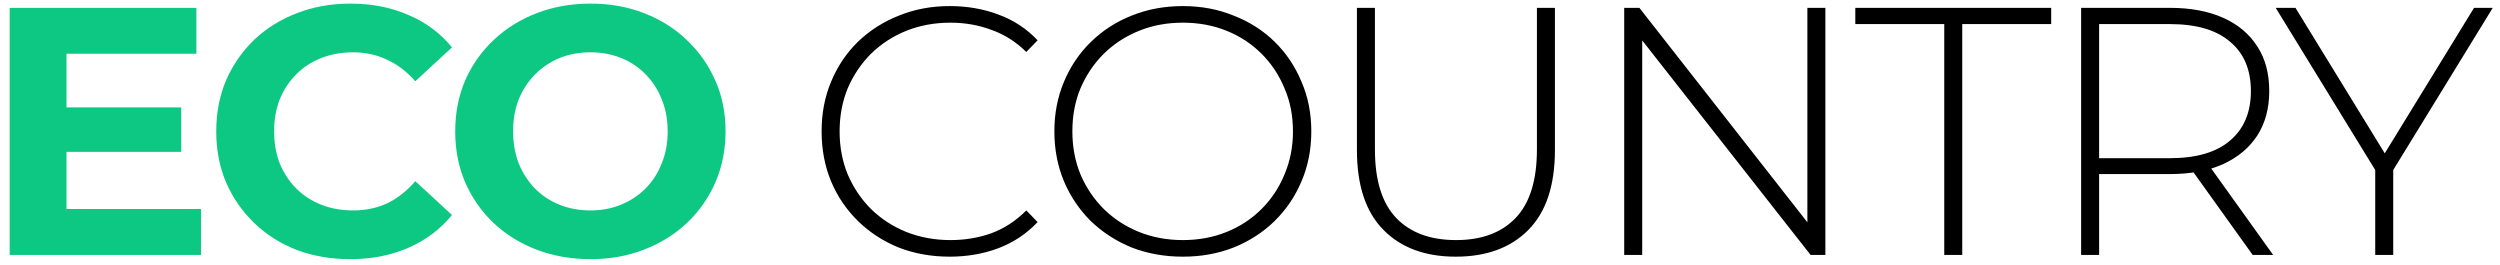 <svg width="255" height="27" viewBox="0 0 255 27" fill="none" xmlns="http://www.w3.org/2000/svg">
<path d="M6.352 10.952H18.484V15.488H6.352V10.952ZM6.784 21.32H20.5V26H0.988V0.8H20.032V5.48H6.784V21.32ZM35.7 26.432C33.756 26.432 31.944 26.12 30.264 25.496C28.608 24.848 27.168 23.936 25.944 22.76C24.72 21.584 23.76 20.204 23.064 18.62C22.392 17.036 22.056 15.296 22.056 13.4C22.056 11.504 22.392 9.764 23.064 8.18C23.76 6.596 24.72 5.216 25.944 4.04C27.192 2.864 28.644 1.964 30.3 1.34C31.956 0.692 33.768 0.368 35.736 0.368C37.92 0.368 39.888 0.752 41.64 1.52C43.416 2.264 44.904 3.368 46.104 4.832L42.36 8.288C41.496 7.304 40.536 6.572 39.48 6.092C38.424 5.588 37.272 5.336 36.024 5.336C34.848 5.336 33.768 5.528 32.784 5.912C31.8 6.296 30.948 6.848 30.228 7.568C29.508 8.288 28.944 9.14 28.536 10.124C28.152 11.108 27.96 12.2 27.96 13.4C27.96 14.6 28.152 15.692 28.536 16.676C28.944 17.66 29.508 18.512 30.228 19.232C30.948 19.952 31.8 20.504 32.784 20.888C33.768 21.272 34.848 21.464 36.024 21.464C37.272 21.464 38.424 21.224 39.48 20.744C40.536 20.24 41.496 19.484 42.36 18.476L46.104 21.932C44.904 23.396 43.416 24.512 41.64 25.28C39.888 26.048 37.908 26.432 35.7 26.432ZM60.255 26.432C58.263 26.432 56.415 26.108 54.711 25.46C53.031 24.812 51.567 23.9 50.319 22.724C49.095 21.548 48.135 20.168 47.439 18.584C46.767 17 46.431 15.272 46.431 13.4C46.431 11.528 46.767 9.8 47.439 8.216C48.135 6.632 49.107 5.252 50.355 4.076C51.603 2.9 53.067 1.988 54.747 1.34C56.427 0.692 58.251 0.368 60.219 0.368C62.211 0.368 64.035 0.692 65.691 1.34C67.371 1.988 68.823 2.9 70.047 4.076C71.295 5.252 72.267 6.632 72.963 8.216C73.659 9.776 74.007 11.504 74.007 13.4C74.007 15.272 73.659 17.012 72.963 18.62C72.267 20.204 71.295 21.584 70.047 22.76C68.823 23.912 67.371 24.812 65.691 25.46C64.035 26.108 62.223 26.432 60.255 26.432ZM60.219 21.464C61.347 21.464 62.379 21.272 63.315 20.888C64.275 20.504 65.115 19.952 65.835 19.232C66.555 18.512 67.107 17.66 67.491 16.676C67.899 15.692 68.103 14.6 68.103 13.4C68.103 12.2 67.899 11.108 67.491 10.124C67.107 9.14 66.555 8.288 65.835 7.568C65.139 6.848 64.311 6.296 63.351 5.912C62.391 5.528 61.347 5.336 60.219 5.336C59.091 5.336 58.047 5.528 57.087 5.912C56.151 6.296 55.323 6.848 54.603 7.568C53.883 8.288 53.319 9.14 52.911 10.124C52.527 11.108 52.335 12.2 52.335 13.4C52.335 14.576 52.527 15.668 52.911 16.676C53.319 17.66 53.871 18.512 54.567 19.232C55.287 19.952 56.127 20.504 57.087 20.888C58.047 21.272 59.091 21.464 60.219 21.464Z" fill="#0DC883"/>
<path d="M96.872 26.18C95 26.18 93.26 25.868 91.652 25.244C90.068 24.596 88.688 23.696 87.512 22.544C86.336 21.392 85.424 20.048 84.776 18.512C84.128 16.952 83.804 15.248 83.804 13.4C83.804 11.552 84.128 9.86 84.776 8.324C85.424 6.764 86.336 5.408 87.512 4.256C88.712 3.104 90.104 2.216 91.688 1.592C93.272 0.944 95 0.62 96.872 0.62C98.648 0.62 100.304 0.908 101.84 1.484C103.4 2.06 104.732 2.936 105.836 4.112L104.684 5.3C103.604 4.244 102.404 3.488 101.084 3.032C99.788 2.552 98.408 2.312 96.944 2.312C95.336 2.312 93.836 2.588 92.444 3.14C91.076 3.692 89.876 4.472 88.844 5.48C87.836 6.488 87.044 7.664 86.468 9.008C85.916 10.352 85.64 11.816 85.64 13.4C85.64 14.984 85.916 16.448 86.468 17.792C87.044 19.136 87.836 20.312 88.844 21.32C89.876 22.328 91.076 23.108 92.444 23.66C93.836 24.212 95.336 24.488 96.944 24.488C98.408 24.488 99.788 24.26 101.084 23.804C102.404 23.324 103.604 22.544 104.684 21.464L105.836 22.652C104.732 23.828 103.4 24.716 101.84 25.316C100.304 25.892 98.648 26.18 96.872 26.18ZM120.65 26.18C118.778 26.18 117.038 25.868 115.43 25.244C113.846 24.596 112.454 23.696 111.254 22.544C110.078 21.368 109.166 20.012 108.518 18.476C107.87 16.916 107.546 15.224 107.546 13.4C107.546 11.576 107.87 9.896 108.518 8.36C109.166 6.8 110.078 5.444 111.254 4.292C112.454 3.116 113.846 2.216 115.43 1.592C117.038 0.944 118.778 0.62 120.65 0.62C122.522 0.62 124.25 0.944 125.834 1.592C127.442 2.216 128.834 3.104 130.01 4.256C131.186 5.408 132.098 6.764 132.746 8.324C133.418 9.86 133.754 11.552 133.754 13.4C133.754 15.248 133.418 16.952 132.746 18.512C132.098 20.048 131.186 21.392 130.01 22.544C128.834 23.696 127.442 24.596 125.834 25.244C124.25 25.868 122.522 26.18 120.65 26.18ZM120.65 24.488C122.258 24.488 123.746 24.212 125.114 23.66C126.482 23.108 127.67 22.328 128.678 21.32C129.686 20.312 130.466 19.136 131.018 17.792C131.594 16.448 131.882 14.984 131.882 13.4C131.882 11.792 131.594 10.328 131.018 9.008C130.466 7.664 129.686 6.488 128.678 5.48C127.67 4.472 126.482 3.692 125.114 3.14C123.746 2.588 122.258 2.312 120.65 2.312C119.042 2.312 117.554 2.588 116.186 3.14C114.818 3.692 113.618 4.472 112.586 5.48C111.578 6.488 110.786 7.664 110.21 9.008C109.658 10.328 109.382 11.792 109.382 13.4C109.382 14.984 109.658 16.448 110.21 17.792C110.786 19.136 111.578 20.312 112.586 21.32C113.618 22.328 114.818 23.108 116.186 23.66C117.554 24.212 119.042 24.488 120.65 24.488ZM148.486 26.18C145.366 26.18 142.906 25.268 141.106 23.444C139.306 21.62 138.406 18.908 138.406 15.308V0.8H140.242V15.236C140.242 18.38 140.962 20.708 142.402 22.22C143.842 23.732 145.882 24.488 148.522 24.488C151.138 24.488 153.166 23.732 154.606 22.22C156.046 20.708 156.766 18.38 156.766 15.236V0.8H158.602V15.308C158.602 18.908 157.702 21.62 155.902 23.444C154.102 25.268 151.63 26.18 148.486 26.18ZM165.669 26V0.8H167.217L185.181 23.732H184.353V0.8H186.189V26H184.677L166.677 3.068H167.505V26H165.669ZM198.314 26V2.456H189.242V0.8H209.222V2.456H200.15V26H198.314ZM212.275 26V0.8H221.311C223.423 0.8 225.235 1.136 226.747 1.808C228.259 2.48 229.423 3.452 230.239 4.724C231.055 5.972 231.463 7.496 231.463 9.296C231.463 11.048 231.055 12.56 230.239 13.832C229.423 15.08 228.259 16.052 226.747 16.748C225.235 17.42 223.423 17.756 221.311 17.756H213.283L214.111 16.892V26H212.275ZM229.771 26L223.219 16.856H225.307L231.859 26H229.771ZM214.111 17L213.283 16.136H221.311C224.023 16.136 226.075 15.536 227.467 14.336C228.883 13.136 229.591 11.456 229.591 9.296C229.591 7.112 228.883 5.432 227.467 4.256C226.075 3.056 224.023 2.456 221.311 2.456H213.283L214.111 1.556V17ZM242.273 26V16.856L242.705 18.044L232.121 0.8H234.137L243.749 16.46H242.741L252.353 0.8H254.261L243.677 18.044L244.109 16.856V26H242.273Z" fill="black"/>
</svg>
